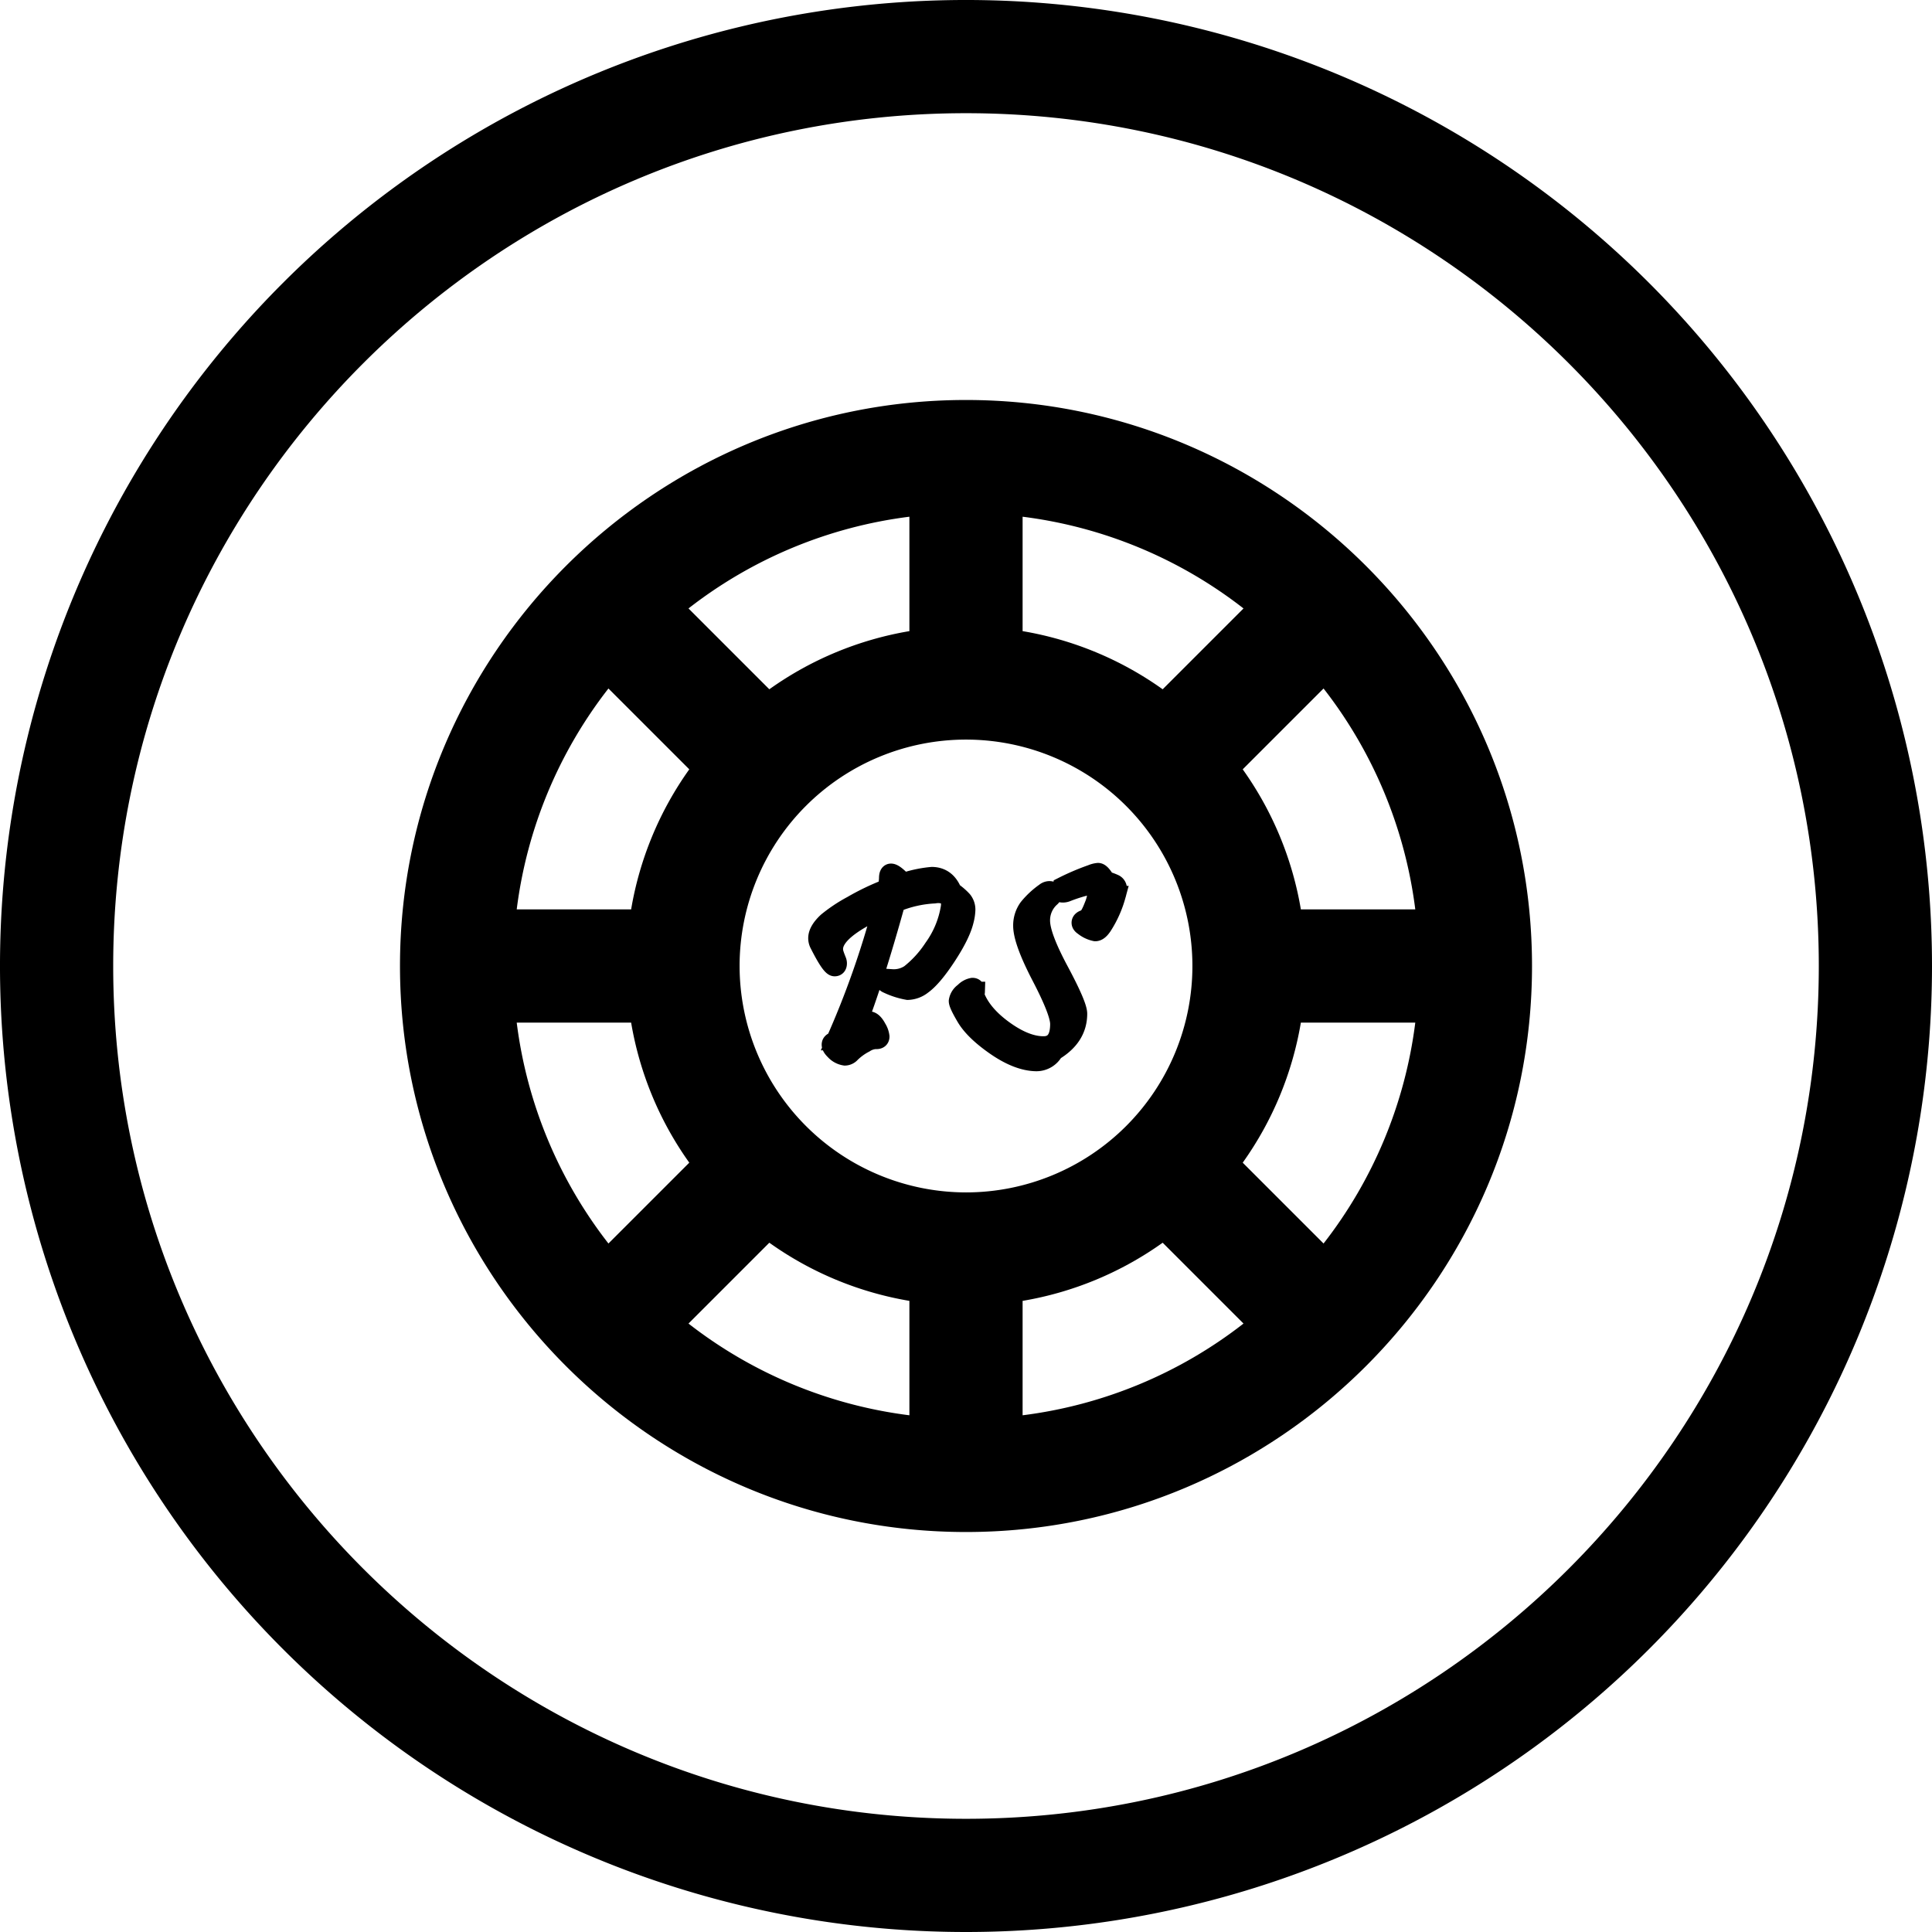 <svg id="wheel" xmlns="http://www.w3.org/2000/svg" width="512" height="512" viewBox="0 0 512 512">
  <g id="Group_2" data-name="Group 2">
    <g id="Group_1" data-name="Group 1">
      <path id="Path_1" data-name="Path 1" d="M437.02,74.98A256,256,0,0,0,74.98,437.02,256,256,0,0,0,437.02,74.98ZM256,482C131.383,482,30,380.617,30,256S131.383,30,256,30,482,131.383,482,256,380.617,482,256,482Z"/>
      <path id="Path_3" data-name="Path 3" d="M43.545-35q-.889,3.691-4.631,9.4T32.4-17.91a6.563,6.563,0,0,1-3.828,1.4,20.872,20.872,0,0,1-5.264-1.675q-.82-.342-.82-.786,0-.684,1.88-.684a7.664,7.664,0,0,0,4.751-1.265,28.651,28.651,0,0,0,6.221-6.836,25.283,25.283,0,0,0,4.478-10.8q.41-2.905-1.982-3.486a5.605,5.605,0,0,0-2.222-.034A30.463,30.463,0,0,0,25.4-39.751Q19.687-19.141,14.9-6.8q.273-.1,2.017-1.162a2.765,2.765,0,0,1,1.572-.513q.991.171,1.948,1.982a5.387,5.387,0,0,1,.786,2.188q0,.923-1.2.82a5.806,5.806,0,0,0-2.837.957A15.04,15.04,0,0,0,13.5.137a2.223,2.223,0,0,1-1.572.752A4.6,4.6,0,0,1,9.16-.615q-1.025-.991-.889-1.709.1-.581,1.094-.82A235.956,235.956,0,0,0,21.772-38.281Q8.921-32.5,8.921-27.515a4.213,4.213,0,0,0,.239,1.4q.068.273.649,1.743a1.75,1.75,0,0,1,.137.649q0,.957-.752.957-1.06,0-4.067-5.947a3.418,3.418,0,0,1-.444-1.641q0-2.017,2.529-4.375A40.43,40.43,0,0,1,13.774-39.1a65.12,65.12,0,0,1,9.263-4.443,12.022,12.022,0,0,0,.41-2.734q0-1.367.684-1.367.923,0,3.247,2.5A32.247,32.247,0,0,1,35-46.758q3.794.068,5.4,4A15.642,15.642,0,0,1,43.135-40.4a3.9,3.9,0,0,1,.854,2.529A12.81,12.81,0,0,1,43.545-35Zm40.3-6.733A28.963,28.963,0,0,1,80.22-33.6q-1.025,1.538-1.948,1.538a7.349,7.349,0,0,1-3.11-1.47q-.684-.444-.684-.923,0-.718,1.2-1.025.889-.273,2.017-3.11a12.567,12.567,0,0,0,1.06-4.238q0-1.606-1.265-1.606a5.974,5.974,0,0,0-1.128.137,40.747,40.747,0,0,0-5.742,1.812,2.953,2.953,0,0,1-.923.171q-1.025,0-1.025-.684,0-.649,1.06-1.162a64.088,64.088,0,0,1,7.554-3.213,5.788,5.788,0,0,1,1.709-.444q.786,0,2.051,2.188a13.6,13.6,0,0,1,2.358.854,1.479,1.479,0,0,1,.752,1.367A6.113,6.113,0,0,1,83.843-41.733ZM73.623-10.356q0,6.187-6.289,9.946a5.316,5.316,0,0,1-4.683,2.8Q57.559,2.324,51.3-2.153q-5.366-3.828-7.417-7.383-1.948-3.315-1.948-4.17A3.56,3.56,0,0,1,43.477-16.1a4.071,4.071,0,0,1,2.256-1.265q.786,0,.786,1.025a4.436,4.436,0,0,1-.171,1.094Q48.159-10.322,54-6.084t10.6,4.2q4.2-.034,4.2-5.742,0-3.145-4.9-12.561t-4.9-13.484a7.917,7.917,0,0,1,1.5-4.751,21.828,21.828,0,0,1,4.443-4.136A1.91,1.91,0,0,1,66.1-43q.923,0,.923.786a1.618,1.618,0,0,1-.615,1.128A8.066,8.066,0,0,0,63.779-35q0,4,4.922,13.193T73.623-10.356Z" transform="translate(212 279)" stroke="#000" stroke-width="5"/>
    </g>
  </g>
  <g id="Group_4" data-name="Group 4">
    <g id="Group_3" data-name="Group 3">
      <path id="Path_2" data-name="Path 2" d="M256,106c-82.71,0-150,67.29-150,150s67.29,150,150,150,150-67.29,150-150S338.71,106,256,106ZM375.065,241H344.743a89.539,89.539,0,0,0-15.41-37.12l21.423-21.423A119.426,119.426,0,0,1,375.065,241ZM271,136.936a119.411,119.411,0,0,1,58.543,24.309L308.12,182.667A89.539,89.539,0,0,0,271,167.257Zm-30,0v30.321a89.539,89.539,0,0,0-37.12,15.41l-21.423-21.422A119.426,119.426,0,0,1,241,136.936Zm-79.756,45.522,21.423,21.422A89.539,89.539,0,0,0,167.257,241H136.936A119.416,119.416,0,0,1,161.244,182.458ZM136.936,271h30.321a89.538,89.538,0,0,0,15.41,37.12l-21.423,21.422A119.416,119.416,0,0,1,136.936,271ZM241,375.064a119.408,119.408,0,0,1-58.543-24.309l21.423-21.422A89.539,89.539,0,0,0,241,344.743ZM196,256a60,60,0,1,1,60,60A60.068,60.068,0,0,1,196,256Zm75,119.065V344.743a89.538,89.538,0,0,0,37.12-15.41l21.423,21.423A119.426,119.426,0,0,1,271,375.065Zm79.755-45.522L329.333,308.12A89.539,89.539,0,0,0,344.743,271h30.321A119.412,119.412,0,0,1,350.755,329.543Z"/>
    </g>
  </g>
</svg>
